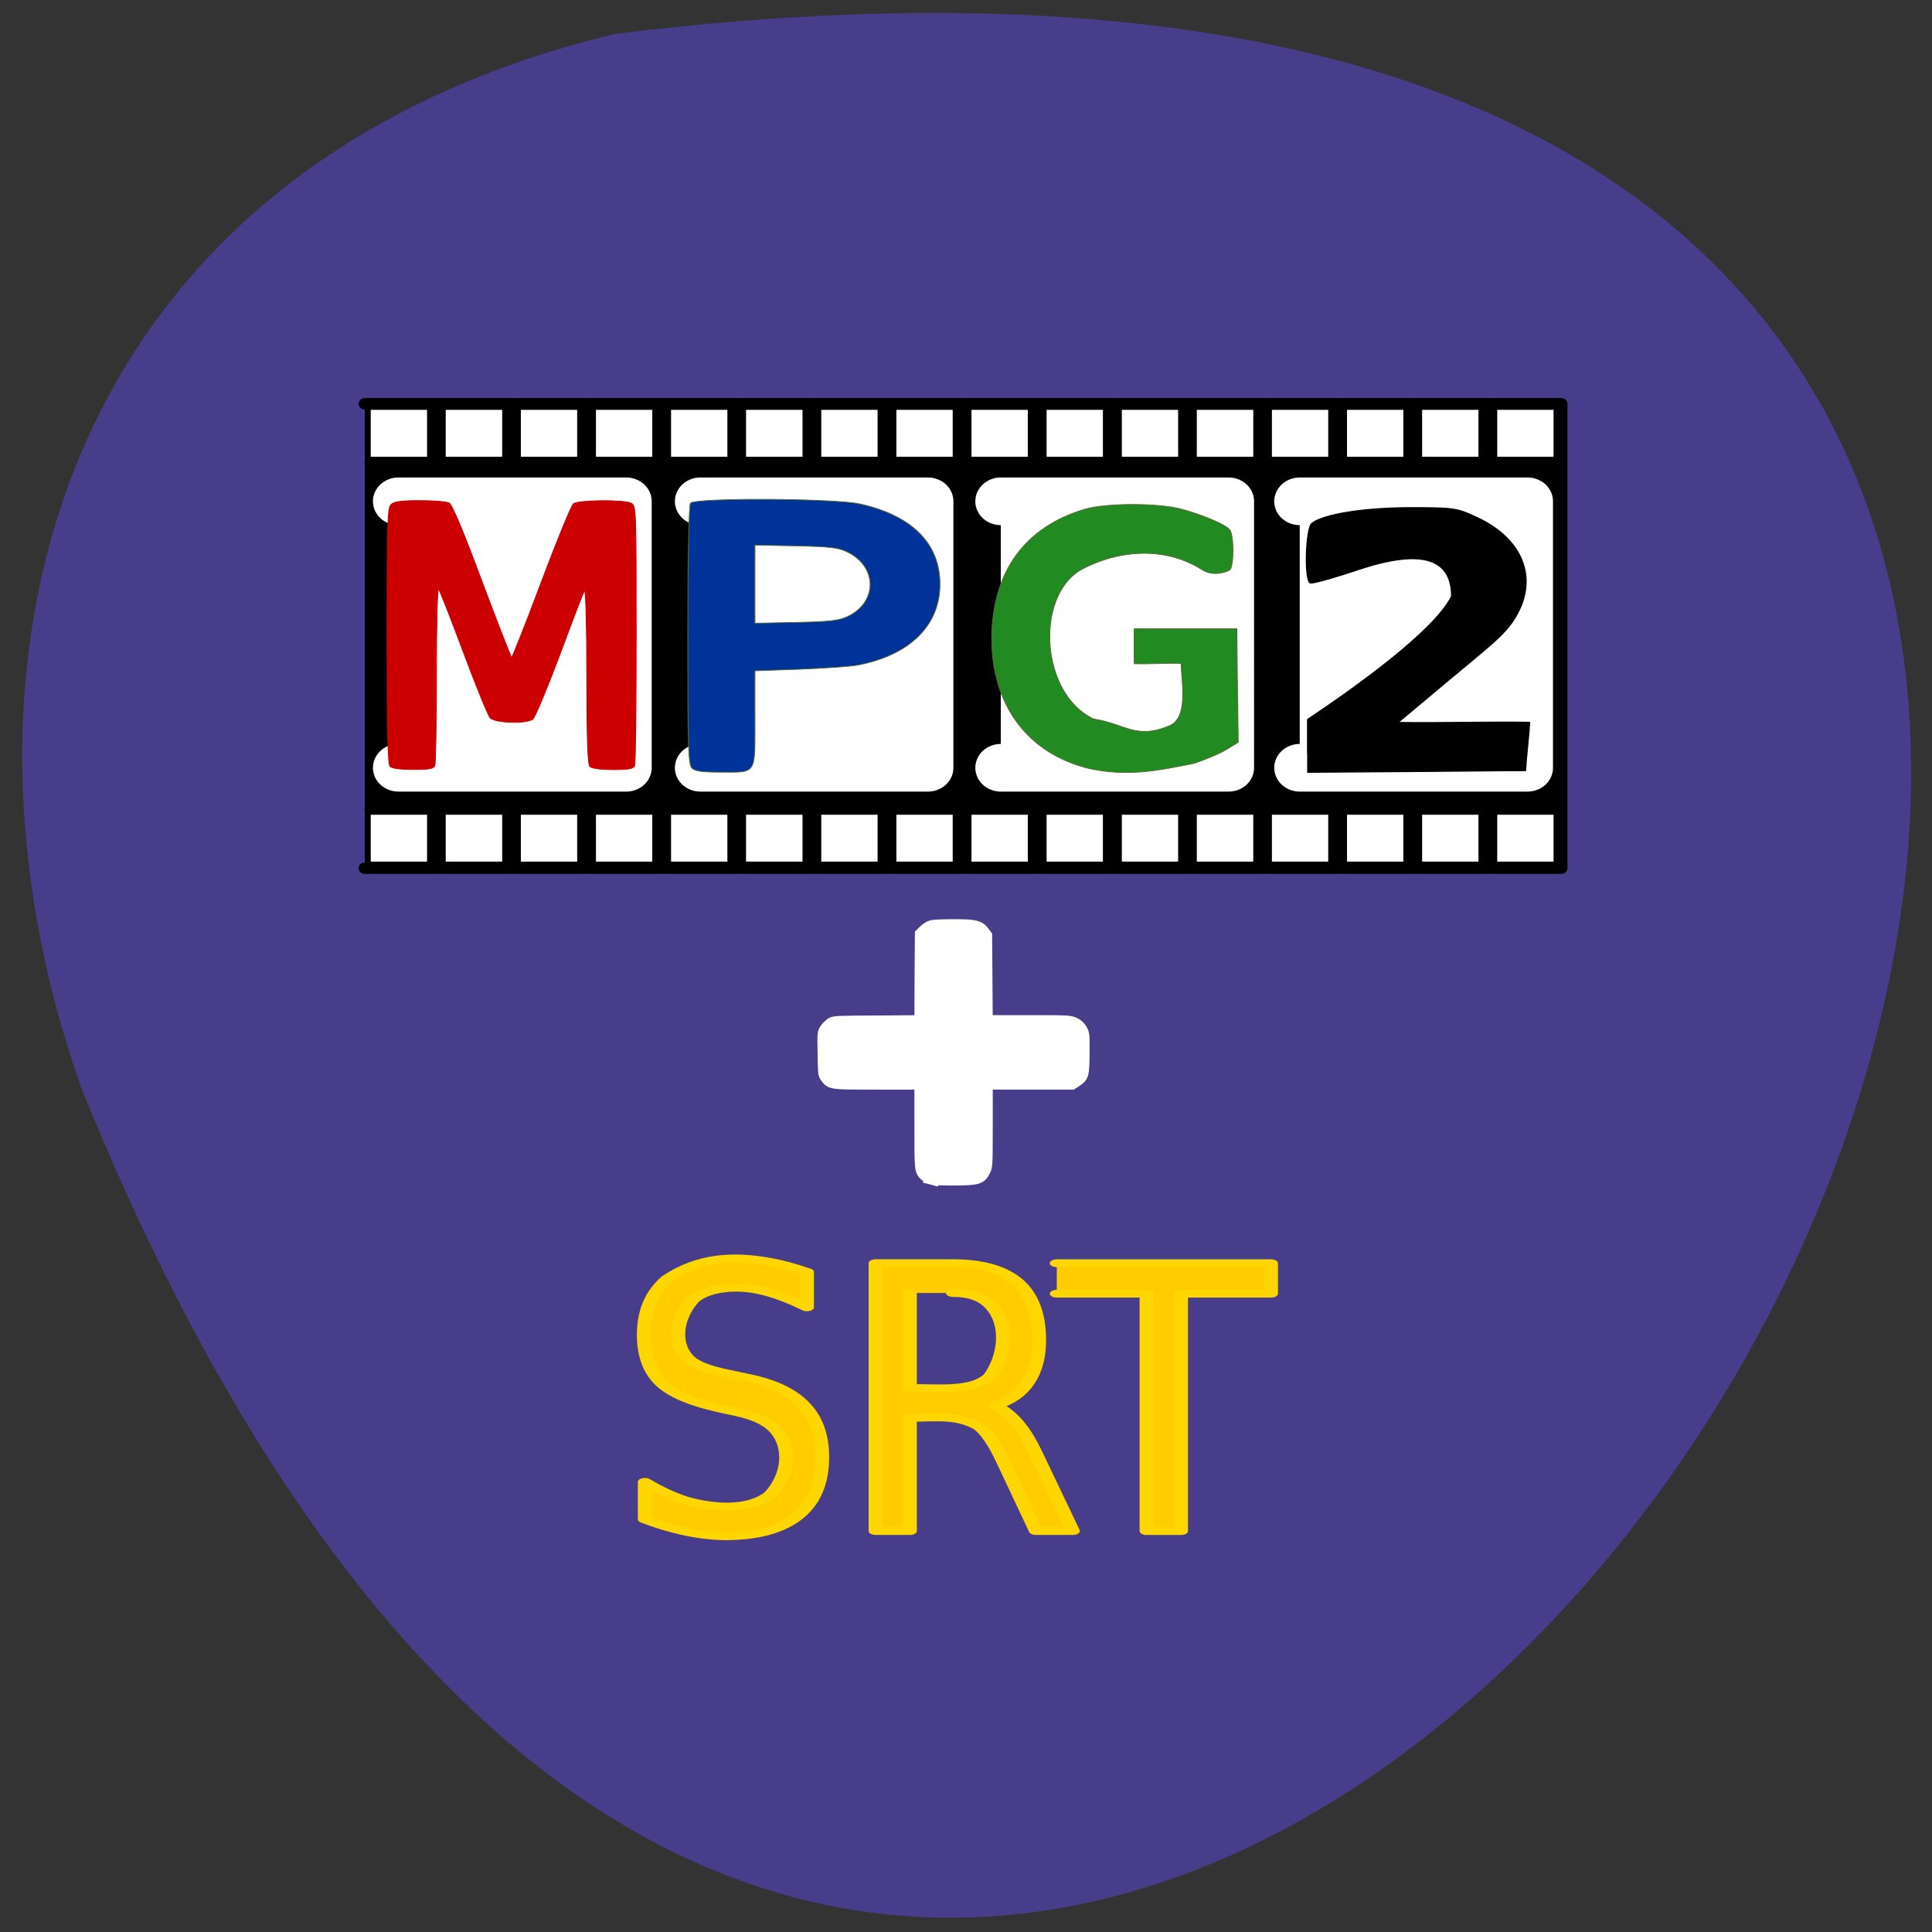 <svg xmlns="http://www.w3.org/2000/svg" viewBox="0 0 48 48"><rect x="0" y="0" width="48" height="48" fill="#333333" stroke="none"/><path d="m 15.289 0.84 c 67.62 -8.336 11.57 87.51 -13.266 26.2 c -3.809 -10.773 -0.5 -22.895 13.266 -26.2" fill="#473d8b"/><path d="m 47.679 69.03 c -0.138 -0.04 -0.339 -0.147 -0.427 -0.241 c -0.389 -0.362 -0.389 -0.308 -0.389 -4.223 v -3.66 h -3.441 c -3.792 0 -3.767 0.013 -4.106 -0.483 c -0.163 -0.228 -0.163 -0.308 -0.188 -1.984 c -0.025 -1.716 -0.025 -1.756 0.151 -2.01 c 0.088 -0.134 0.264 -0.322 0.377 -0.416 c 0.201 -0.147 0.289 -0.161 3.704 -0.174 l 3.503 -0.027 l 0.013 -3.754 l 0.025 -3.754 l 0.251 -0.268 c 0.151 -0.147 0.377 -0.308 0.527 -0.349 c 0.138 -0.04 0.917 -0.067 1.72 -0.067 c 1.632 0 1.909 0.067 2.235 0.536 l 0.176 0.255 l 0.05 7.4 h 3.365 c 3.353 0 3.378 0.013 3.717 0.174 c 0.239 0.134 0.377 0.268 0.502 0.523 c 0.163 0.322 0.163 0.389 0.151 1.984 c -0.025 1.823 -0.038 1.863 -0.59 2.252 l -0.239 0.161 h -6.906 v 3.593 c 0 3.579 -0.013 3.593 -0.176 3.928 c -0.289 0.603 -0.452 0.643 -2.21 0.67 c -0.892 0 -1.645 -0.027 -1.796 -0.067" transform="matrix(0.311 0 0 0.291 8.34 9.164)" fill="#fff" stroke="#fff" stroke-linecap="square" stroke-width="1.263"/><g stroke-linecap="round"><g stroke-linejoin="round"><g fill="#fc0" stroke="#ffd600" transform="matrix(0.348 0 0 0.193 5.57 19.215)"><path d="m 41.604 64.18 v 4.554 c -1.603 -1.417 -3.307 -2.51 -5.01 -2.53 c -1.334 0 -2.366 0.506 -3.094 1.478 c -1.144 2.125 -1.57 5.606 -0.359 7.671 c 0.482 0.769 1.39 1.397 2.736 1.882 l 1.48 0.567 c 1.816 0.668 3.162 1.842 4.02 3.522 c 0.874 1.66 1.312 3.886 1.312 6.699 c 0 3.34 -0.594 5.87 -1.771 7.59 c -1.166 1.72 -2.893 2.591 -5.157 2.591 c -2.04 -0.061 -4.01 -0.992 -5.729 -2.186 v -4.817 c 0.998 1.073 1.962 1.862 2.926 2.409 c 1.951 0.972 4.473 1.316 6.03 -0.769 c 1.289 -2.388 1.603 -6.133 0.314 -8.46 c -0.538 -0.951 -1.424 -1.66 -2.668 -2.145 c -1.917 -0.708 -4.215 -1.619 -5.449 -3.805 c -0.818 -1.478 -1.222 -3.542 -1.222 -6.173 c 0 -3.036 0.561 -5.445 1.682 -7.205 c 2.321 -2.834 4.731 -3.02 7.254 -2.186 c 0.874 0.283 1.771 0.729 2.691 1.316"/><path d="m 55.07 81.36 c 1.592 1.437 2.41 4.392 3.03 6.76 l 2.489 9.412 h -2.635 l -2.31 -8.845 c -0.594 -2.307 -1.177 -3.846 -1.738 -4.594 c -1.581 -1.579 -3.094 -1.133 -4.955 -1.133 v 14.573 h -2.444 v -34.489 h 5.516 c 2.074 0 3.61 0.83 4.63 2.469 c 1.02 1.66 1.525 4.149 1.525 7.469 c 0 2.166 -0.269 3.967 -0.796 5.404 c -0.527 1.437 -1.301 2.429 -2.31 2.975 m -6.121 -14.472 v 12.245 c 1.816 -0.101 4.451 0.567 5.74 -1.558 c 1.087 -2.672 1.345 -6.801 0 -9.149 c -0.605 -1.032 -1.491 -1.538 -2.668 -1.538"/><path d="m 59.44 63.05 h 15.292 v 3.927 h -6.424 v 30.563 h -2.455 v -30.563 h -6.413"/></g><g transform="matrix(0.311 0 0 0.291 8.854 9.222)"><g stroke="#000"><path d="m 0.671 2.789 h 95.59 v 39.64 h -95.59" stroke-width="0.982"/><g fill="#fff"><path d="m 1.148 2.802 h 4.998 v 5 h -4.998"/><path d="m 7.138 2.802 h 5.01 v 5 h -5.01"/><path d="m 13.14 2.802 h 4.998 v 5 h -4.998"/><path d="m 19.14 2.802 h 4.998 v 5 h -4.998"/><path d="m 25.14 2.802 h 4.998 v 5 h -4.998"/><path d="m 31.13 2.802 h 5.01 v 5 h -5.01"/><path d="m 37.14 2.802 h 4.998 v 5 h -4.998"/><path d="m 43.14 2.802 h 4.998 v 5 h -4.998"/><path d="m 49.14 2.802 h 4.998 v 5 h -4.998"/><path d="m 55.14 2.802 h 4.998 v 5 h -4.998"/><path d="m 61.15 2.802 h 4.998 v 5 h -4.998"/><path d="m 67.14 2.802 h 5.01 v 5 h -5.01"/><path d="m 73.14 2.802 h 4.998 v 5 h -4.998"/><path d="m 79.14 2.802 h 4.998 v 5 h -4.998"/><path d="m 85.14 2.802 h 4.998 v 5 h -4.998"/><path d="m 91.14 2.802 h 4.998 v 5 h -4.998"/><path d="m 1.148 37.37 h 4.998 v 5 h -4.998"/><path d="m 7.138 37.37 h 5.01 v 5 h -5.01"/><path d="m 13.14 37.37 h 4.998 v 5 h -4.998"/><path d="m 19.14 37.37 h 4.998 v 5 h -4.998"/><path d="m 25.14 37.37 h 4.998 v 5 h -4.998"/><path d="m 31.13 37.37 h 5.01 v 5 h -5.01"/><path d="m 37.14 37.37 h 4.998 v 5 h -4.998"/><path d="m 43.14 37.37 h 4.998 v 5 h -4.998"/><path d="m 49.14 37.37 h 4.998 v 5 h -4.998"/><path d="m 55.14 37.37 h 4.998 v 5 h -4.998"/><path d="m 61.15 37.37 h 4.998 v 5 h -4.998"/><path d="m 67.14 37.37 h 5.01 v 5 h -5.01"/><path d="m 73.14 37.37 h 4.998 v 5 h -4.998"/><path d="m 79.14 37.37 h 4.998 v 5 h -4.998"/><path d="m 85.14 37.37 h 4.998 v 5 h -4.998"/><path d="m 91.14 37.37 h 4.998 v 5 h -4.998"/></g></g><g fill="#fff" stroke="#fff" stroke-width="4.069"><path d="m 3.358 11.11 h 18.2 v 22.749 h -18.2"/><path d="m 27.48 11.11 h 18.18 v 22.749 h -18.18"/><path d="m 51.48 11.11 h 18.2 v 22.749 h -18.2"/><path d="m 75.36 11.11 h 18.2 v 22.749 h -18.2"/></g></g></g><g transform="matrix(0.304 0 0 0.25 8.72 10.242)"><g stroke="#546a2f"><path d="m 60.29 35.396 c -4.981 -1.484 -7.933 -6.311 -7.92 -12.918 c 0.013 -6.576 2.709 -11.11 7.651 -12.856 c 1.72 -0.609 5.956 -0.609 7.83 0 c 1.733 0.562 3.633 1.546 3.967 2.062 c 0.347 0.547 0.347 3.64 0 3.983 c -0.193 0.187 -1.335 0.703 -2.234 0 c -3.222 -2.499 -7.15 -1.89 -10.04 0.062 c -3.633 2.765 -3.171 12.262 1.13 14.746 c 2.619 0.5 3.479 2.093 6.239 0.672 c 1.592 -0.844 0.937 -4.546 0.937 -6.186 c -1.566 -0.047 -2.272 0.078 -3.838 0.031 c 0 -1.156 0 -2.312 0 -3.468 h 8.382 l 0.051 5.639 l 0.064 5.639 l -0.95 0.703 c -0.513 0.391 -1.72 1.015 -2.67 1.39 c -3.068 0.765 -5.533 1.328 -8.601 0.5" fill="#218b21" stroke-width="0.073"/><path d="m 27.877 35.38 c -0.308 -0.344 -0.347 -1.875 -0.347 -13.184 c 0 -7.67 0.09 -12.934 0.218 -13.153 c 0.308 -0.562 11.746 -0.5 13.877 0.078 c 4.236 1.156 6.508 3.936 6.508 7.967 c 0 4.124 -2.49 7.08 -6.791 8.06 c -0.539 0.109 -2.644 0.297 -4.66 0.391 l -3.671 0.156 v 4.78 c 0 5.639 0.18 5.295 -2.824 5.295 c -1.502 0 -2.054 -0.094 -2.311 -0.391 m 12.696 -15.07 c 2.477 -1.406 2.477 -4.952 0 -6.42 c -0.757 -0.437 -1.348 -0.531 -4.223 -0.609 l -3.338 -0.078 v 7.764 l 3.338 -0.078 c 2.811 -0.078 3.492 -0.172 4.223 -0.578" fill="#039" stroke-width="0.074"/></g><path d="m 3.205 35.22 c -0.193 -0.234 -0.257 -3.452 -0.257 -12.981 c 0 -11.2 0.039 -12.731 0.334 -13.07 c 0.257 -0.297 0.809 -0.391 2.349 -0.391 c 1.104 0 2.182 0.109 2.388 0.234 c 0.244 0.156 1.181 2.874 2.683 7.795 c 1.284 4.155 2.375 7.561 2.426 7.561 c 0.064 0 1.155 -3.358 2.426 -7.482 c 1.271 -4.108 2.452 -7.623 2.632 -7.795 c 0.411 -0.375 4.121 -0.422 4.724 -0.047 c 0.385 0.25 0.398 0.656 0.398 12.965 c 0 6.998 -0.051 12.903 -0.128 13.12 c -0.103 0.297 -0.462 0.391 -1.759 0.391 c -0.988 0 -1.733 -0.125 -1.887 -0.297 c -0.18 -0.219 -0.257 -2.593 -0.257 -9.107 c 0 -4.936 -0.09 -8.638 -0.193 -8.42 c -0.09 0.203 -1.014 3.093 -2.028 6.436 c -1.027 3.327 -2.02 6.202 -2.195 6.373 c -0.526 0.484 -3.081 0.391 -3.479 -0.125 c -0.18 -0.25 -1.168 -3.171 -2.182 -6.498 c -1.027 -3.343 -1.938 -6.17 -2.041 -6.311 c -0.103 -0.125 -0.18 3.687 -0.18 8.467 c 0 4.78 -0.051 8.873 -0.128 9.08 c -0.103 0.312 -0.462 0.391 -1.759 0.391 c -0.988 0 -1.733 -0.109 -1.887 -0.297" fill="#c00" stroke="#c00" stroke-width="0.073"/></g><path d="m -7.622 -24.496 v -4.18 c 6.04 -4.04 15.723 -10.977 17.891 -15.293 c 0 -4.531 -3.418 -6.074 -11.7 -3.281 c -1.777 0.605 -5.528 1.758 -5.86 1.621 c -0.762 -0.293 -0.566 -6.797 0.195 -7.403 c 1.406 -1.133 6.406 -1.934 12.09 -1.953 c 5.528 0 5.918 0.039 8.379 1.191 c 6.05 2.793 7.852 8.05 4.473 12.969 c -1.426 2.09 -3.633 3.613 -10.996 9.825 l -3.223 2.695 c 5.879 0.078 10.469 -0.098 16.348 -0.02 c -0.078 1.563 -0.43 4.414 -0.508 5.996 l -13.536 0.117 l -13.536 0.098 c 0 -0.801 0 -1.582 0 -2.383" transform="matrix(0.2 0 0 0.2 34.01 23.61)" stroke="#000" stroke-linejoin="round" stroke-width="0.132"/></g></svg>